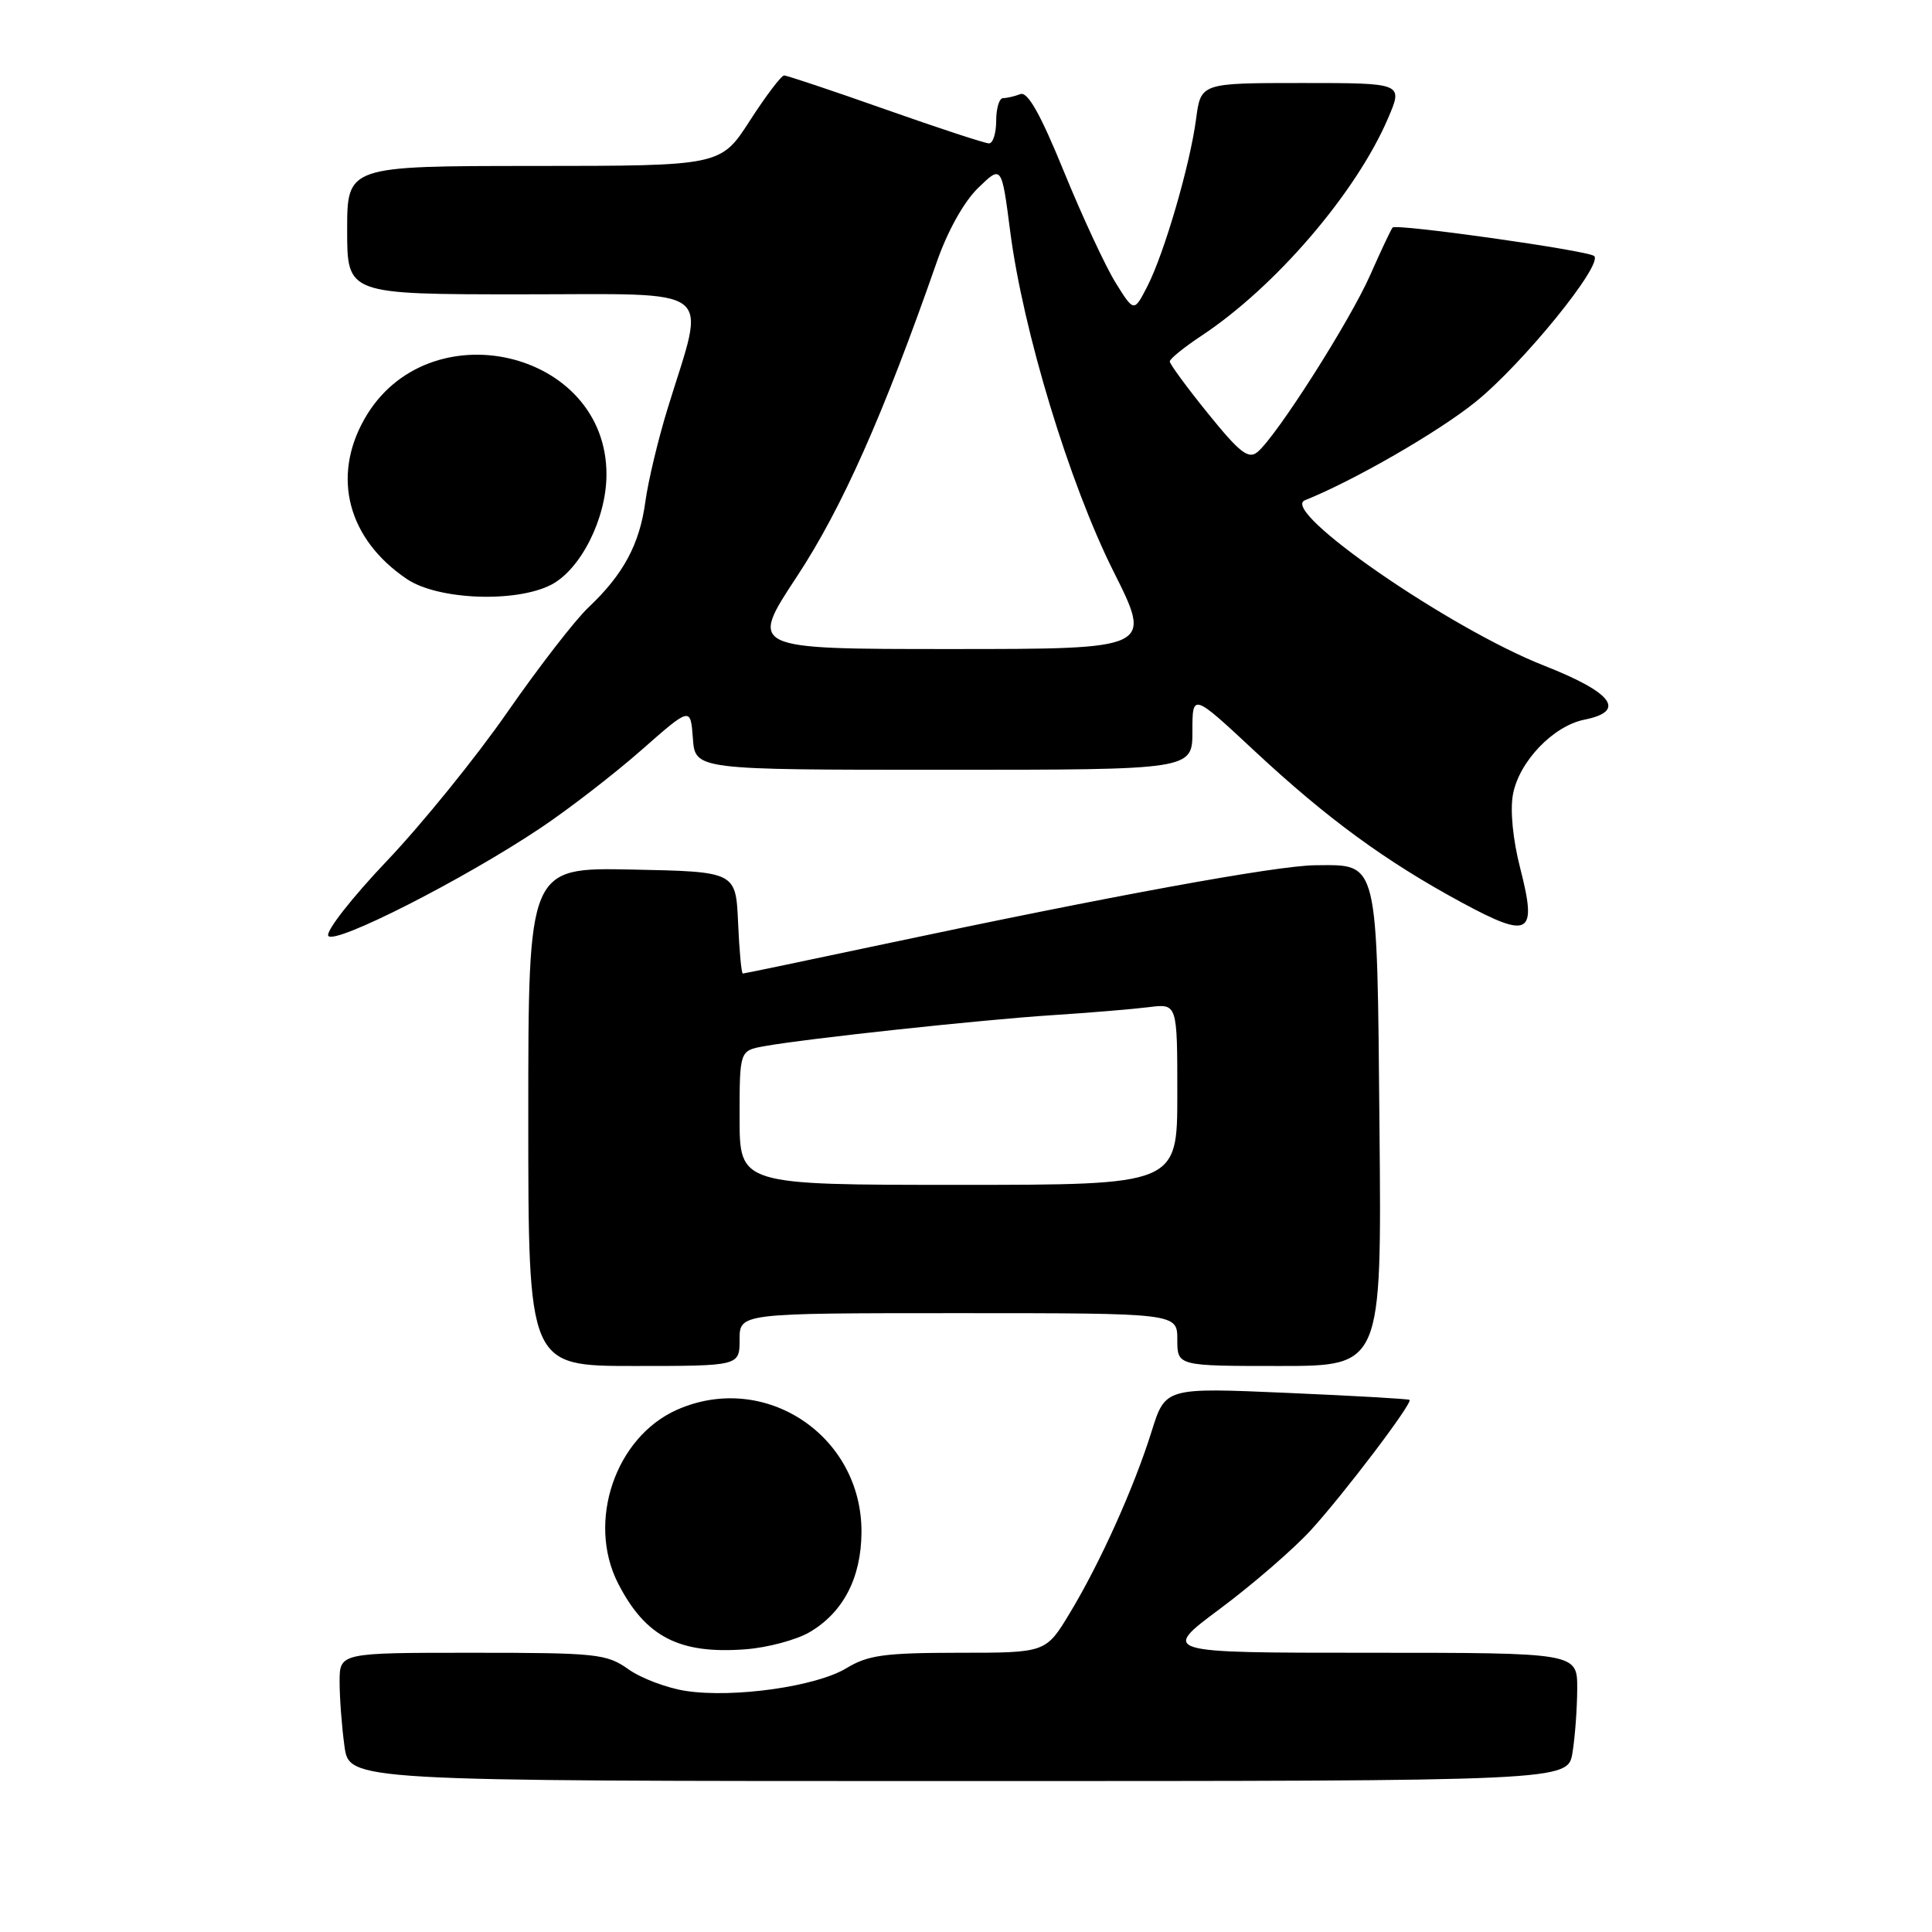 <?xml version="1.0" encoding="UTF-8" standalone="no"?>
<!DOCTYPE svg PUBLIC "-//W3C//DTD SVG 1.1//EN" "http://www.w3.org/Graphics/SVG/1.1/DTD/svg11.dtd" >
<svg xmlns="http://www.w3.org/2000/svg" xmlns:xlink="http://www.w3.org/1999/xlink" version="1.1" viewBox="0 0 256 256">
 <g >
 <path fill="currentColor"
d=" M 208.36 232.25 C 208.70 230.19 208.98 226.36 208.99 223.75 C 209.00 219.00 209.00 219.00 181.41 219.00 C 153.83 219.00 153.83 219.00 161.66 213.17 C 165.97 209.96 171.38 205.28 173.68 202.77 C 178.09 197.94 187.24 185.87 186.77 185.49 C 186.62 185.36 179.28 184.94 170.45 184.56 C 154.41 183.86 154.41 183.86 152.59 189.68 C 150.25 197.15 145.78 207.08 141.75 213.75 C 138.58 219.00 138.58 219.00 127.04 219.00 C 117.20 219.01 115.01 219.31 112.16 221.04 C 108.17 223.47 97.25 225.02 90.90 224.06 C 88.38 223.68 84.94 222.38 83.26 221.18 C 80.38 219.14 79.08 219.00 62.60 219.00 C 45.00 219.00 45.00 219.00 45.00 222.86 C 45.00 224.98 45.29 228.81 45.64 231.36 C 46.27 236.00 46.27 236.00 127.01 236.00 C 207.74 236.00 207.74 236.00 208.36 232.25 Z  M 107.26 216.28 C 111.71 213.68 114.11 209.10 114.15 203.07 C 114.25 190.23 101.35 181.65 89.71 186.80 C 81.54 190.42 77.73 201.63 81.89 209.79 C 85.52 216.89 90.00 219.21 98.79 218.54 C 101.70 218.32 105.51 217.30 107.26 216.28 Z  M 98.00 177.50 C 98.00 174.00 98.00 174.00 127.00 174.00 C 156.00 174.00 156.00 174.00 156.00 177.50 C 156.00 181.00 156.00 181.00 169.54 181.00 C 183.08 181.00 183.08 181.00 182.79 149.53 C 182.46 113.52 182.72 114.59 174.27 114.65 C 169.18 114.69 147.06 118.74 117.13 125.10 C 107.03 127.24 98.61 129.00 98.43 129.00 C 98.24 129.00 97.96 125.96 97.80 122.25 C 97.50 115.50 97.50 115.50 83.75 115.22 C 70.00 114.94 70.00 114.94 70.00 147.97 C 70.00 181.00 70.00 181.00 84.00 181.00 C 98.00 181.00 98.00 181.00 98.00 177.50 Z  M 71.66 109.69 C 75.42 107.17 81.42 102.53 85.00 99.38 C 91.50 93.66 91.50 93.66 91.81 97.83 C 92.11 102.00 92.11 102.00 125.06 102.00 C 158.00 102.00 158.00 102.00 158.00 96.91 C 158.00 91.83 158.00 91.83 166.25 99.52 C 175.84 108.46 183.62 114.15 193.71 119.60 C 202.71 124.46 203.70 123.88 201.44 115.06 C 200.46 111.25 200.08 107.36 200.48 105.23 C 201.30 100.90 205.81 96.19 209.94 95.36 C 215.54 94.24 213.71 91.78 204.60 88.20 C 192.07 83.28 169.48 67.67 172.90 66.29 C 179.37 63.70 190.57 57.25 195.50 53.27 C 201.76 48.23 212.49 35.02 211.23 33.92 C 210.39 33.19 185.05 29.61 184.53 30.15 C 184.34 30.34 183.01 33.16 181.57 36.42 C 178.86 42.56 169.17 57.78 166.63 59.89 C 165.43 60.89 164.29 60.01 160.09 54.82 C 157.29 51.36 155.00 48.24 155.00 47.90 C 155.00 47.55 156.89 46.02 159.20 44.49 C 169.01 38.00 179.69 25.55 183.92 15.68 C 185.93 11.00 185.93 11.00 172.53 11.00 C 159.12 11.00 159.12 11.00 158.49 15.75 C 157.68 21.88 154.28 33.54 152.03 37.94 C 150.26 41.38 150.26 41.38 147.81 37.44 C 146.47 35.27 143.39 28.65 140.97 22.72 C 137.86 15.10 136.17 12.10 135.20 12.47 C 134.45 12.76 133.42 13.00 132.92 13.00 C 132.41 13.00 132.00 14.35 132.00 16.00 C 132.00 17.65 131.57 19.00 131.05 19.00 C 130.52 19.00 124.35 16.97 117.34 14.50 C 110.32 12.02 104.27 10.00 103.90 10.00 C 103.53 10.00 101.48 12.70 99.36 15.99 C 95.50 21.98 95.50 21.98 70.75 21.99 C 46.00 22.00 46.00 22.00 46.00 30.50 C 46.00 39.00 46.00 39.00 69.11 39.00 C 95.36 39.00 93.55 37.60 88.51 53.98 C 87.23 58.11 85.88 63.75 85.51 66.50 C 84.74 72.15 82.59 76.13 77.96 80.50 C 76.21 82.15 71.39 88.38 67.24 94.35 C 63.10 100.32 55.91 109.19 51.27 114.07 C 46.64 118.94 43.14 123.41 43.50 124.00 C 44.28 125.26 61.43 116.54 71.66 109.69 Z  M 73.04 77.48 C 76.94 75.46 80.34 68.71 80.36 62.93 C 80.44 46.33 56.61 40.83 48.29 55.52 C 43.92 63.23 46.11 71.46 53.92 76.73 C 58.03 79.50 68.35 79.90 73.04 77.48 Z  M 98.00 148.11 C 98.00 139.22 98.00 139.22 101.25 138.63 C 106.76 137.63 130.02 135.12 139.50 134.51 C 144.45 134.19 150.19 133.71 152.25 133.45 C 156.00 132.98 156.00 132.98 156.00 144.99 C 156.00 157.00 156.00 157.00 127.00 157.00 C 98.00 157.00 98.00 157.00 98.00 148.11 Z  M 105.59 76.40 C 111.55 67.36 117.07 54.95 124.13 34.71 C 125.56 30.61 127.73 26.72 129.61 24.90 C 132.72 21.88 132.72 21.88 133.85 30.61 C 135.55 43.84 141.69 64.05 147.56 75.75 C 152.70 86.00 152.70 86.00 125.98 86.00 C 99.26 86.00 99.26 86.00 105.59 76.40 Z "/>
</g>
</svg>